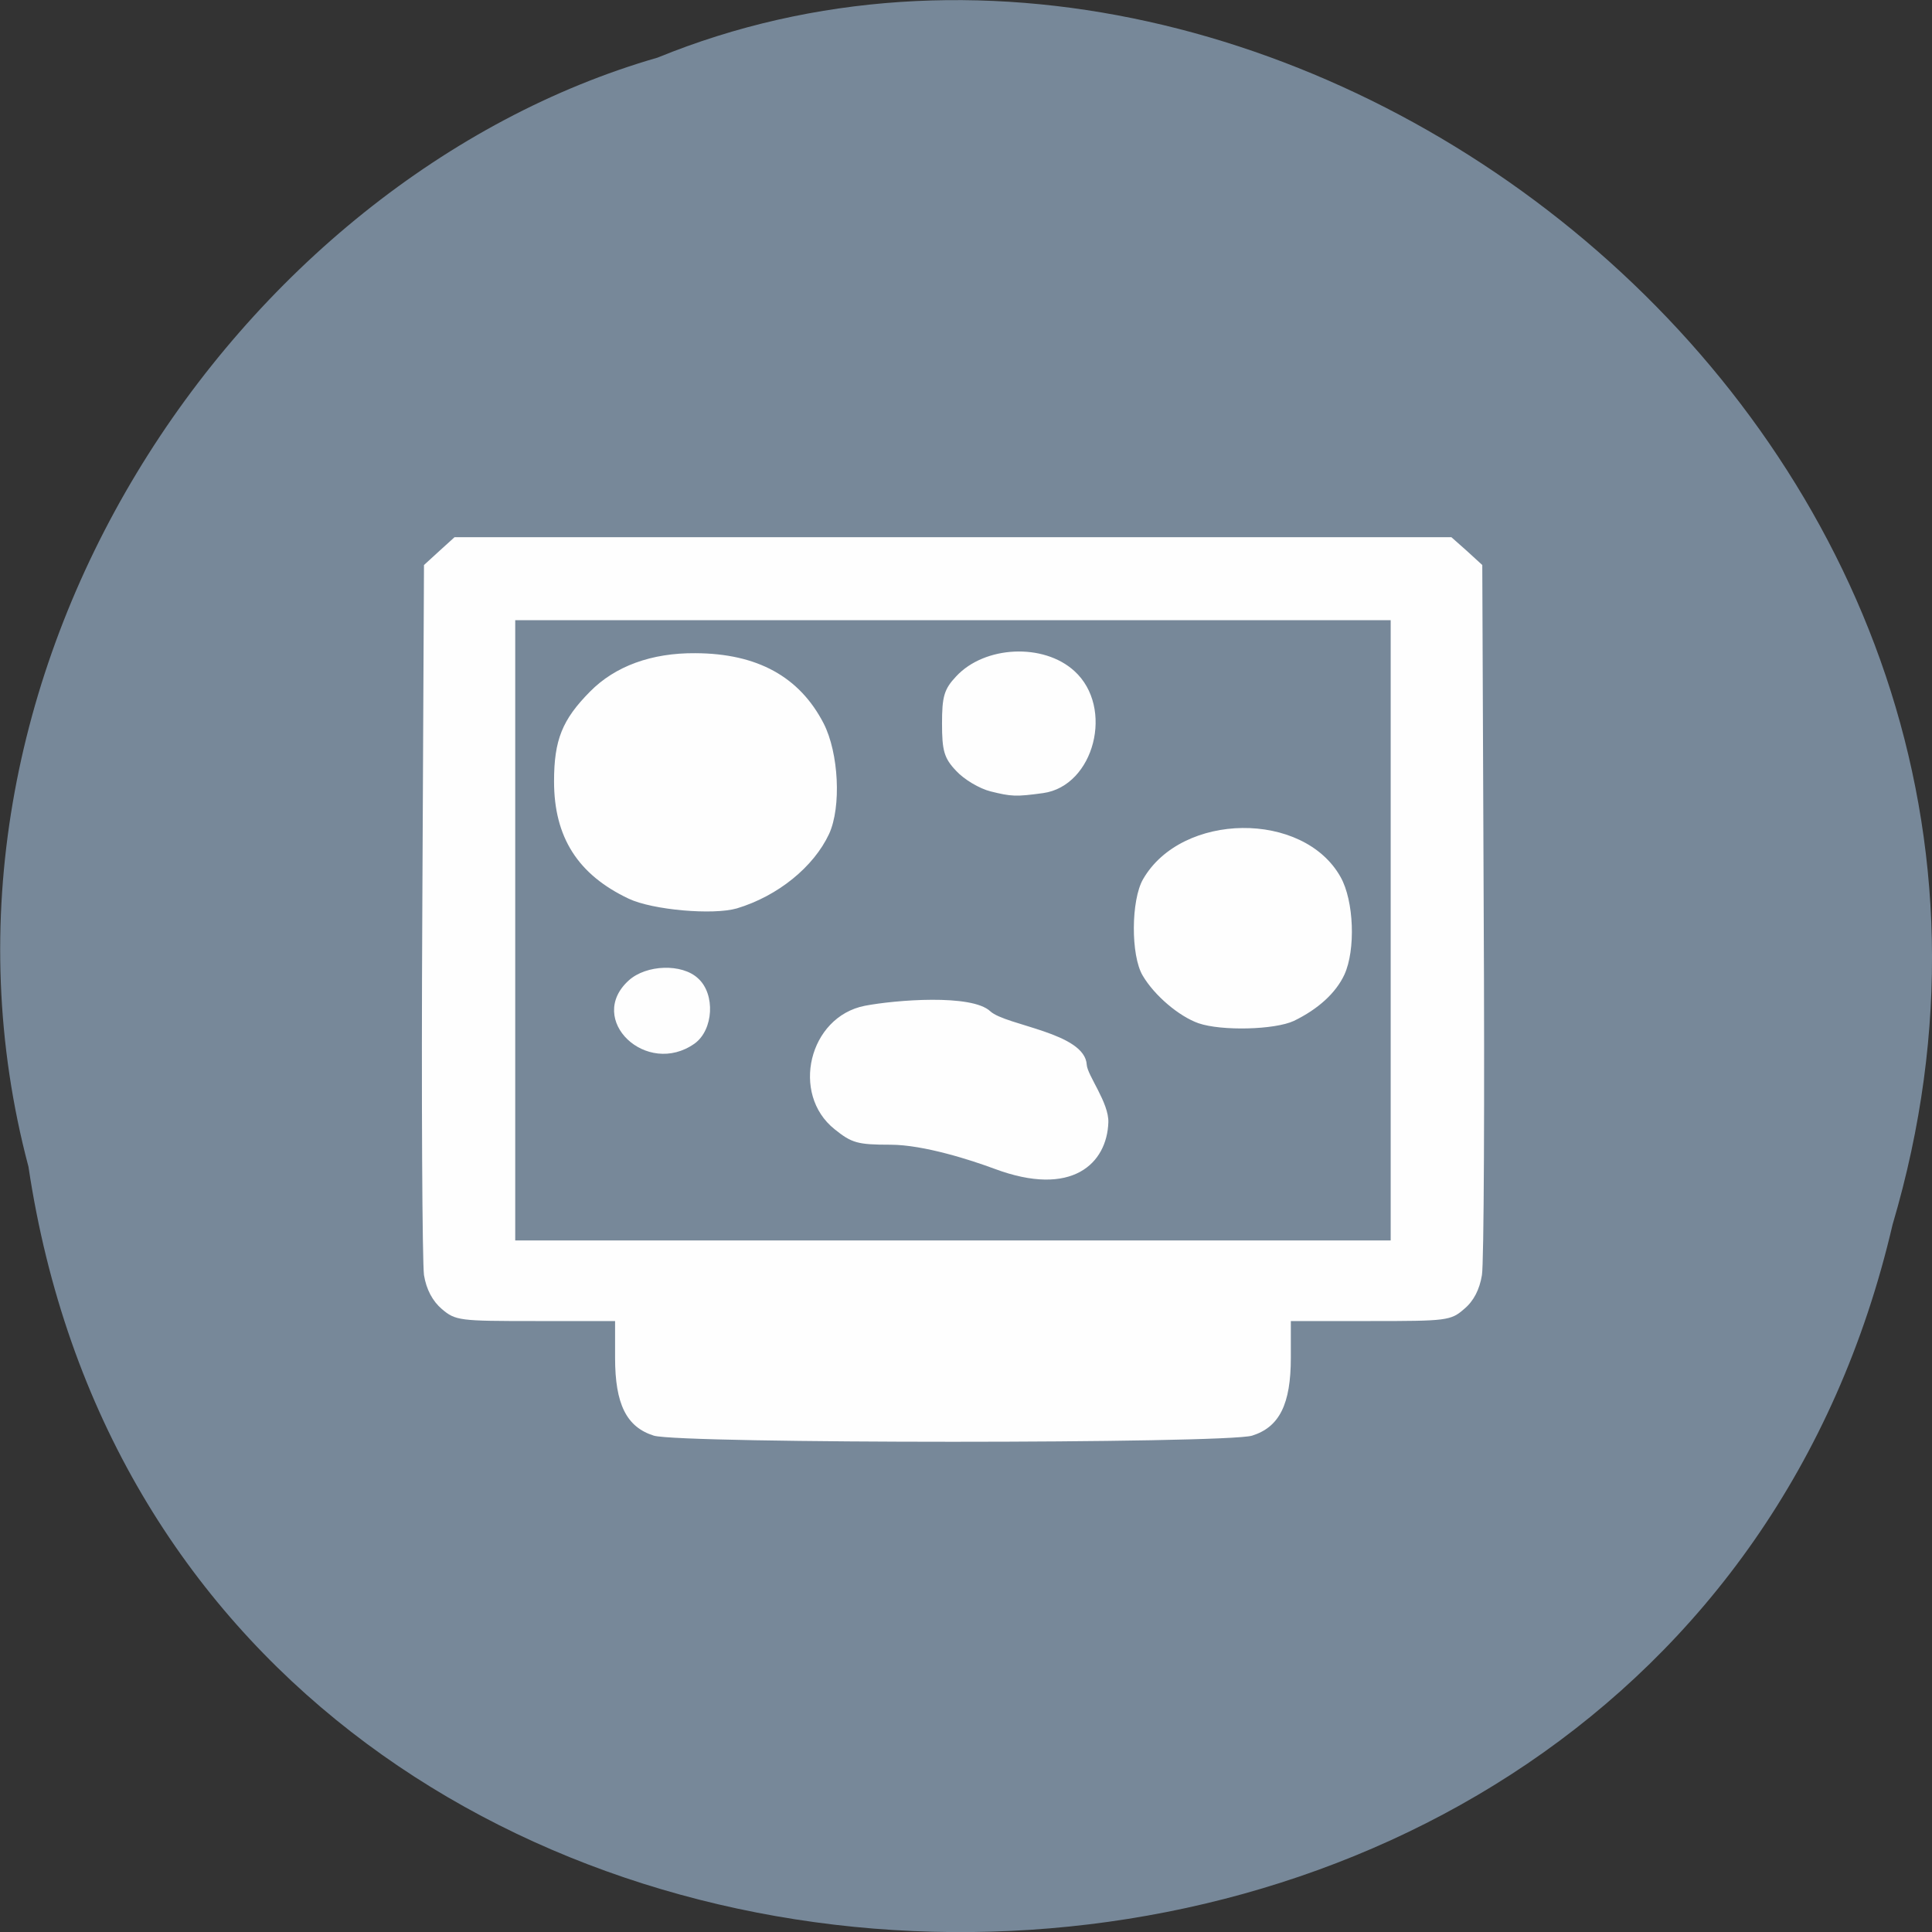 
<svg xmlns="http://www.w3.org/2000/svg" xmlns:xlink="http://www.w3.org/1999/xlink" width="22px" height="22px" viewBox="0 0 22 22" version="1.1">
<rect x="0" y="0" width="22" height="22" fill="#333333" stroke="none"/>
<g id="surface1">
<path style=" stroke:none;fill-rule:nonzero;fill:rgb(46.667%,53.333%,60%);fill-opacity:1;" d="M 0.324 13.285 C 2.023 24.621 18.988 24.961 21.551 13.945 C 24.191 5.023 14.637 -2.266 7.488 0.656 C 2.703 2.035 -1.16 7.688 0.324 13.285 Z M 0.324 13.285 "/>
<path style=" stroke:none;fill-rule:nonzero;fill:rgb(99.608%,99.608%,99.608%);fill-opacity:1;" d="M 14.258 16.348 C 14.57 16.25 14.699 15.988 14.699 15.461 L 14.699 15.043 L 15.605 15.043 C 16.473 15.043 16.52 15.039 16.672 14.906 C 16.781 14.816 16.848 14.684 16.875 14.52 C 16.898 14.379 16.906 12.504 16.895 10.352 L 16.879 6.434 L 16.703 6.273 L 16.527 6.117 L 5.176 6.117 L 5.004 6.273 L 4.828 6.434 L 4.809 10.352 C 4.797 12.504 4.809 14.379 4.828 14.52 C 4.855 14.684 4.926 14.816 5.031 14.906 C 5.188 15.039 5.23 15.043 6.098 15.043 L 7.004 15.043 L 7.004 15.461 C 7.004 15.988 7.133 16.25 7.445 16.348 C 7.758 16.441 13.945 16.441 14.258 16.348 Z M 5.867 10.594 L 5.867 7.062 L 15.836 7.062 L 15.836 14.125 L 5.867 14.125 Z M 11.324 13.309 C 12.211 13.641 12.605 13.246 12.621 12.781 C 12.629 12.559 12.383 12.246 12.375 12.125 C 12.355 11.758 11.457 11.68 11.277 11.516 C 11.066 11.316 10.191 11.387 9.848 11.453 C 9.211 11.578 9 12.457 9.504 12.859 C 9.699 13.016 9.766 13.035 10.137 13.035 C 10.523 13.035 11.07 13.215 11.324 13.309 Z M 7.91 11.883 C 8.125 11.727 8.148 11.32 7.949 11.141 C 7.766 10.969 7.359 10.984 7.16 11.164 C 6.668 11.609 7.363 12.27 7.91 11.883 Z M 14.734 11.625 C 15.008 11.492 15.211 11.309 15.309 11.098 C 15.438 10.816 15.418 10.258 15.266 9.988 C 14.844 9.23 13.457 9.246 13.016 10.012 C 12.879 10.25 12.875 10.879 13.012 11.109 C 13.145 11.336 13.426 11.574 13.648 11.652 C 13.91 11.742 14.516 11.727 14.734 11.625 Z M 8.391 10.344 C 8.859 10.203 9.266 9.871 9.441 9.496 C 9.582 9.188 9.551 8.574 9.379 8.238 C 9.105 7.707 8.625 7.441 7.918 7.438 C 7.418 7.434 7.004 7.586 6.719 7.875 C 6.402 8.195 6.309 8.426 6.309 8.898 C 6.309 9.535 6.582 9.961 7.16 10.234 C 7.434 10.363 8.121 10.422 8.391 10.344 Z M 11.879 9.031 C 12.461 8.949 12.691 8.055 12.234 7.641 C 11.883 7.32 11.211 7.352 10.887 7.703 C 10.75 7.848 10.727 7.934 10.727 8.238 C 10.727 8.547 10.75 8.633 10.887 8.777 C 10.977 8.875 11.152 8.98 11.281 9.012 C 11.516 9.07 11.566 9.074 11.879 9.031 Z M 11.879 9.031 "/>
</g>
</svg>
